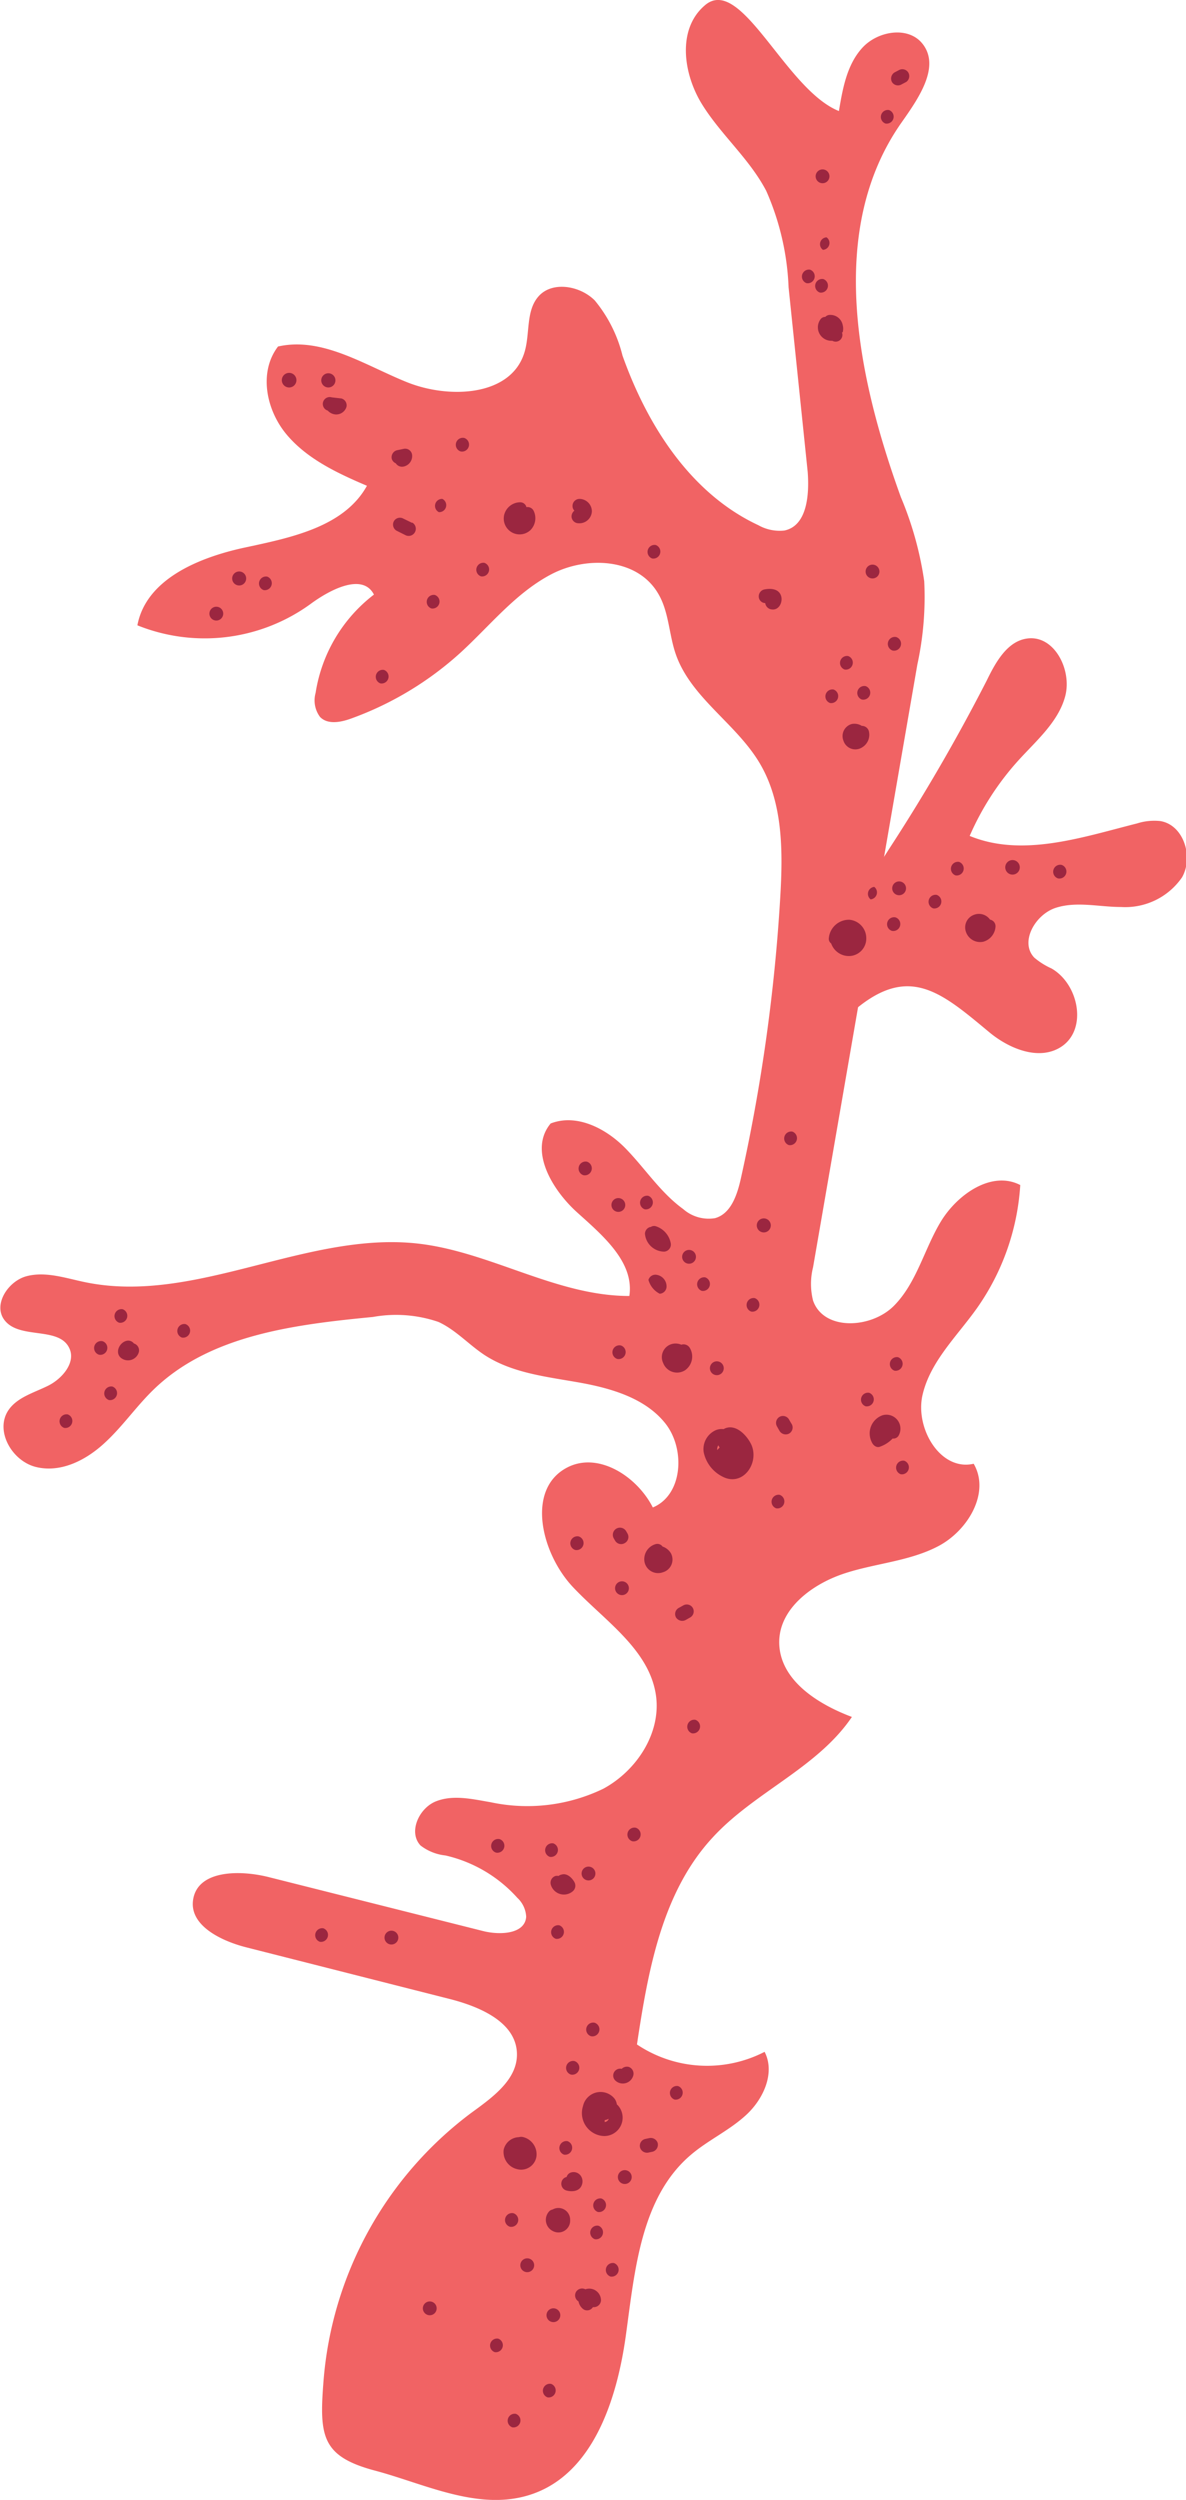<svg xmlns="http://www.w3.org/2000/svg" viewBox="0 0 94.96 200.13"><defs><style>.cls-1{fill:#f16364;}.cls-2{fill:#9b2640;}</style></defs><g id="Layer_2" data-name="Layer 2"><g id="coral"><path class="cls-1" d="M37.7,169.17c1.7-1.24,3.74-2.67,3.69-4.77-.06-2.53-3-3.78-5.5-4.4l-16.15-4.1c-2.06-.52-4.64-1.78-4.27-3.87.4-2.31,3.69-2.34,6-1.77l17.21,4.33c1.35.34,3.35.25,3.45-1.14a2.21,2.21,0,0,0-.71-1.52,11.05,11.05,0,0,0-5.75-3.39,3.93,3.93,0,0,1-2-.8c-1-1.06-.13-3,1.25-3.54s2.92-.17,4.38.08a14,14,0,0,0,9-1.08c2.7-1.46,4.68-4.51,4.21-7.55-.57-3.64-4.11-5.91-6.64-8.6s-3.76-7.79-.51-9.54c2.49-1.35,5.63.65,6.91,3.17,2.41-1,2.62-4.69,1-6.73s-4.38-2.83-7-3.29-5.31-.76-7.5-2.2c-1.25-.83-2.29-2-3.66-2.63a10.46,10.46,0,0,0-5.25-.4c-6.29.61-13.11,1.44-17.62,5.87-1.4,1.37-2.5,3-4,4.34s-3.45,2.27-5.36,1.8-3.29-2.86-2.23-4.51c.7-1.07,2.07-1.43,3.21-2s2.23-1.87,1.69-3c-.82-1.76-3.94-.69-5.16-2.21-1-1.23.24-3.17,1.76-3.56s3.1.16,4.64.48c8.85,1.85,17.74-4.11,26.72-3.08,5.78.67,11.06,4.2,16.88,4.19.41-2.72-2.14-4.85-4.18-6.69s-3.89-5-2.12-7.12c2.08-.81,4.43.39,6,2s2.8,3.54,4.61,4.85a3.09,3.09,0,0,0,2.55.73c1.27-.35,1.77-1.85,2.06-3.14a142.21,142.21,0,0,0,3.16-22.5c.22-3.7.24-7.63-1.66-10.81s-5.51-5.23-6.71-8.72c-.55-1.6-.54-3.41-1.42-4.86C51,44.66,46.93,44.49,44.09,46s-4.86,4.09-7.22,6.25a26.29,26.29,0,0,1-8.72,5.26c-.84.31-1.91.53-2.53-.12a2.22,2.22,0,0,1-.35-1.92,12.28,12.28,0,0,1,4.67-7.87c-.9-1.76-3.51-.41-5.1.77A14.42,14.42,0,0,1,11,50.06c.7-3.71,4.94-5.44,8.62-6.23s7.93-1.64,9.76-4.94c-2.34-1-4.77-2.13-6.42-4.09s-2.27-5-.7-7.06c3.54-.8,6.94,1.49,10.31,2.85s8.29,1.15,9.4-2.31c.5-1.53.09-3.42,1.19-4.6s3.28-.81,4.46.37a11.08,11.08,0,0,1,2.22,4.41c2,5.63,5.48,11.07,10.89,13.59a3.47,3.47,0,0,0,2.08.42c1.81-.38,2-2.85,1.86-4.69L63.14,23a21.15,21.15,0,0,0-1.79-7.72C60,12.7,57.72,10.79,56.21,8.35s-2-6,.2-7.9c2.91-2.59,6.47,6.73,10.76,8.44.3-1.8.64-3.72,1.88-5.07s3.67-1.75,4.81-.32c1.46,1.84-.32,4.38-1.67,6.3-6,8.52-3.6,20.23-.06,30A27.36,27.36,0,0,1,74,46.53a25.43,25.43,0,0,1-.55,6.67L65.1,101.45a5.48,5.48,0,0,0,0,2.67c.85,2.44,4.65,2.25,6.47.42S74,100,75.32,97.81s4.08-4.13,6.37-2.94a19.15,19.15,0,0,1-3.47,9.86c-1.59,2.24-3.72,4.24-4.35,6.92s1.42,6.15,4.09,5.53c1.34,2.31-.45,5.33-2.8,6.58S70,125.15,67.5,126s-5.1,2.78-5.11,5.45c0,3,3,4.94,5.82,6-2.76,4.08-7.79,6-11.13,9.63C53,151.47,51.89,157.76,51,163.67a10.07,10.07,0,0,0,10.22.59c.85,1.65-.06,3.72-1.42,5s-3.09,2.05-4.5,3.26c-4,3.41-4.47,9.25-5.19,14.45s-2.67,11.15-7.67,12.75c-4.13,1.33-8.45-.88-12.4-1.93-4.29-1.14-4.48-2.76-4.14-7.14A29.69,29.69,0,0,1,37.7,169.17Z"/><path class="cls-1" d="M79,54.49c.72-1.48,1.66-3.19,3.29-3.38,2.15-.25,3.55,2.54,3,4.62s-2.34,3.58-3.79,5.19a22.22,22.22,0,0,0-3.86,6c4.23,1.74,9,.11,13.4-1a4.54,4.54,0,0,1,1.86-.19c1.87.3,2.68,2.87,1.74,4.51a5.52,5.52,0,0,1-4.88,2.37c-1.75,0-3.54-.47-5.21.06s-2.93,2.76-1.73,4a5.86,5.86,0,0,0,1.37.86c2.17,1.24,2.89,4.81.84,6.23-1.76,1.21-4.2.23-5.84-1.14-3.78-3.14-6.36-5.43-10.68-1.83-1,.8-3,3.47-4.08,1.8-1.6-2.58,5.41-12.44,6.7-14.54A149.84,149.84,0,0,0,79,54.49Z"/><path class="cls-2" d="M37.17,35.06a.56.56,0,0,0-.29,1.08A.56.56,0,0,0,37.17,35.06Z"/><path class="cls-2" d="M33,41.86l-.7-.34a.56.56,0,0,0-.76.2.57.57,0,0,0,.2.76l.7.35a.56.56,0,0,0,.56-1Z"/><path class="cls-2" d="M33,36.47a.56.56,0,0,0-.71-.53l-.53.11a.58.58,0,0,0-.39.69.56.56,0,0,0,.32.35.59.59,0,0,0,.63.26A.86.86,0,0,0,33,36.47Z"/><path class="cls-2" d="M35.42,39.94A.56.56,0,0,0,35.14,41,.56.56,0,0,0,35.42,39.94Z"/><path class="cls-2" d="M47.39,40.94a1,1,0,0,0-1-1,.56.56,0,0,0-.55.57.52.52,0,0,0,.15.37.61.61,0,0,0-.23.46.56.56,0,0,0,.56.55A1,1,0,0,0,47.39,40.94Z"/><path class="cls-2" d="M42.71,40.86a.54.54,0,0,0-.56-.26.51.51,0,0,0-.51-.39,1.33,1.33,0,0,0-1.27,1,1.27,1.27,0,0,0,2.1,1.23A1.35,1.35,0,0,0,42.71,40.86Z"/><path class="cls-2" d="M38.79,45.06a.56.56,0,0,0-.28,1.08A.56.56,0,0,0,38.79,45.06Z"/><path class="cls-2" d="M34.82,47.63a.56.56,0,0,0-.28,1.08A.56.56,0,0,0,34.82,47.63Z"/><path class="cls-2" d="M62.55,47.74c-.17-.63-.88-.66-1.4-.54a.57.57,0,0,0-.38.69.53.53,0,0,0,.5.39.58.58,0,0,0,.55.51C62.38,48.85,62.68,48.2,62.55,47.74Z"/><path class="cls-2" d="M52.5,43.63a.56.56,0,0,0-.28,1.08A.56.56,0,0,0,52.5,43.63Z"/><path class="cls-2" d="M27.34,31.9l-.78-.09a.55.55,0,0,0-.32,1.06.94.94,0,0,0,.66.31.86.86,0,0,0,.84-.6A.57.57,0,0,0,27.34,31.9Z"/><path class="cls-2" d="M26.43,29.9A.56.56,0,0,0,26.15,31,.56.56,0,0,0,26.43,29.9Z"/><path class="cls-2" d="M23.3,29.87A.56.56,0,0,0,23,31,.56.56,0,0,0,23.3,29.87Z"/><path class="cls-2" d="M21.39,46.16a.56.56,0,0,0-.28,1.08A.56.56,0,0,0,21.39,46.16Z"/><path class="cls-2" d="M19.3,45.77A.56.56,0,0,0,19,46.85.56.56,0,0,0,19.3,45.77Z"/><path class="cls-2" d="M17.46,48.59a.55.55,0,0,0-.28,1.07A.55.55,0,0,0,17.46,48.59Z"/><path class="cls-2" d="M30.74,53.63a.56.56,0,0,0-.28,1.08A.56.56,0,0,0,30.74,53.63Z"/><path class="cls-2" d="M69.56,58.51a.58.58,0,0,0-.56-.4,1.11,1.11,0,0,0-.8-.15,1,1,0,0,0-.67,1.33,1,1,0,0,0,1.45.57A1.18,1.18,0,0,0,69.56,58.51Z"/><path class="cls-2" d="M69.32,54.93A.56.56,0,0,0,69,56,.56.56,0,0,0,69.32,54.93Z"/><path class="cls-2" d="M66.74,55.2a.56.56,0,0,0-.28,1.08A.56.56,0,0,0,66.74,55.2Z"/><path class="cls-2" d="M67.91,52.52a.56.56,0,0,0-.28,1.08A.56.56,0,0,0,67.91,52.52Z"/><path class="cls-2" d="M71.76,51a.56.56,0,0,0-.29,1.08A.56.56,0,0,0,71.76,51Z"/><path class="cls-2" d="M70,45.22a.55.55,0,0,0-.28,1.07A.55.55,0,0,0,70,45.22Z"/><path class="cls-2" d="M67.47,26.61a1.11,1.11,0,0,0,0-.6,1,1,0,0,0-1-.8.5.5,0,0,0-.39.16.47.47,0,0,0-.36.16,1.08,1.08,0,0,0,.92,1.75.54.54,0,0,0,.77-.67Z"/><path class="cls-2" d="M65.92,22.34a.56.56,0,0,0-.28,1.08A.56.56,0,0,0,65.92,22.34Z"/><path class="cls-2" d="M64.86,21.59a.56.56,0,0,0-.28,1.08A.56.56,0,0,0,64.86,21.59Z"/><path class="cls-2" d="M66,13.58a.55.55,0,0,0-.28,1.07A.55.55,0,0,0,66,13.58Z"/><path class="cls-2" d="M66.18,19A.55.55,0,0,0,65.89,20,.55.55,0,0,0,66.18,19Z"/><path class="cls-2" d="M72.72,5.8A.56.56,0,0,0,72,5.6l-.38.2a.58.58,0,0,0-.2.77.56.56,0,0,0,.76.19l.38-.2A.57.57,0,0,0,72.72,5.8Z"/><path class="cls-2" d="M71.18,8.81a.56.56,0,0,0-.28,1.08A.56.56,0,0,0,71.18,8.81Z"/><path class="cls-2" d="M69.36,75.08A1.48,1.48,0,0,0,68,73.63a1.62,1.62,0,0,0-1.64,1.49.45.45,0,0,0,.19.41,1.5,1.5,0,0,0,1.55,1A1.4,1.4,0,0,0,69.36,75.08Z"/><path class="cls-2" d="M71.7,73.44a.56.56,0,0,0-.29,1.08A.56.56,0,0,0,71.7,73.44Z"/><path class="cls-2" d="M72.13,70.58a.55.55,0,0,0-.28,1.07A.55.55,0,0,0,72.13,70.58Z"/><path class="cls-2" d="M70,71A.56.56,0,0,0,69.71,72,.56.56,0,0,0,70,71Z"/><path class="cls-2" d="M79.71,74.15a.54.54,0,0,0-.44-.53A1.09,1.09,0,0,0,78,73.23a1.07,1.07,0,0,0-.66,1.37,1.2,1.2,0,0,0,1.39.79A1.34,1.34,0,0,0,79.71,74.15Z"/><path class="cls-2" d="M76.79,69a.56.56,0,0,0-.28,1.08A.56.56,0,0,0,76.79,69Z"/><path class="cls-2" d="M75,71.64a.56.56,0,0,0-.28,1.08A.56.56,0,0,0,75,71.64Z"/><path class="cls-2" d="M85,69.24a.56.56,0,0,0-.29,1.08A.56.56,0,0,0,85,69.24Z"/><path class="cls-2" d="M81.21,68.87A.56.56,0,0,0,80.93,70,.56.56,0,0,0,81.21,68.87Z"/><path class="cls-2" d="M63.44,90.59a.56.56,0,0,0-.28,1.08A.56.56,0,0,0,63.44,90.59Z"/><path class="cls-2" d="M61.31,97.56A.56.56,0,0,0,61,98.64.56.56,0,0,0,61.31,97.56Z"/><path class="cls-2" d="M53.7,99.5a1.77,1.77,0,0,0-1.18-1.33.48.48,0,0,0-.42.06h-.05a.57.57,0,0,0-.41.54,1.56,1.56,0,0,0,1.53,1.43A.57.57,0,0,0,53.7,99.5Z"/><path class="cls-2" d="M55.31,100.08a.55.55,0,0,0-.28,1.07A.55.55,0,0,0,55.31,100.08Z"/><path class="cls-2" d="M49.65,95.93A.55.55,0,0,0,49.37,97,.55.55,0,0,0,49.65,95.93Z"/><path class="cls-2" d="M51.9,95.73a.56.56,0,0,0-.28,1.08A.56.56,0,0,0,51.9,95.73Z"/><path class="cls-2" d="M47,93a.56.56,0,0,0-.29,1.08A.56.56,0,0,0,47,93Z"/><path class="cls-2" d="M53.37,103a.94.94,0,0,0-.77-.94.58.58,0,0,0-.68.4,1.76,1.76,0,0,0,.9,1.11A.58.58,0,0,0,53.37,103Z"/><path class="cls-2" d="M60.43,103.92a.56.56,0,0,0-.28,1.08A.56.56,0,0,0,60.43,103.92Z"/><path class="cls-2" d="M56.47,102.26a.56.56,0,0,0-.28,1.08A.56.56,0,0,0,56.47,102.26Z"/><path class="cls-2" d="M49.71,107.71a.56.56,0,0,0-.29,1.08A.56.56,0,0,0,49.71,107.71Z"/><path class="cls-2" d="M55.22,107.89a.58.58,0,0,0-.67-.24,1.16,1.16,0,0,0-.56-.09,1.09,1.09,0,0,0-.89,1.56,1.19,1.19,0,0,0,1.76.57A1.34,1.34,0,0,0,55.22,107.89Z"/><path class="cls-2" d="M57.54,109a.55.55,0,0,0-.29,1.07A.55.55,0,0,0,57.54,109Z"/><path class="cls-2" d="M60.18,115.7C59.87,115,59,114,58.1,114.33a.8.8,0,0,0-.16.08,1.24,1.24,0,0,0-.6.07,1.66,1.66,0,0,0-1,1.76,2.82,2.82,0,0,0,1.45,1.94C59.41,119.09,60.8,117.21,60.18,115.7Zm-2.67,0,.11.19a1.21,1.21,0,0,0-.19.2A.54.54,0,0,1,57.51,115.71Z"/><path class="cls-2" d="M63.39,114c-.08-.12-.15-.25-.22-.37a.56.56,0,0,0-.76-.2.56.56,0,0,0-.2.76l.21.37a.58.58,0,0,0,.77.2A.56.56,0,0,0,63.39,114Z"/><path class="cls-2" d="M62.43,119.67a.56.56,0,0,0-.28,1.08A.56.56,0,0,0,62.43,119.67Z"/><path class="cls-2" d="M9.82,104.81a.56.56,0,0,0-.28,1.08A.56.56,0,0,0,9.82,104.81Z"/><path class="cls-2" d="M8.21,107.37a.56.56,0,0,0-.29,1.08A.56.56,0,0,0,8.21,107.37Z"/><path class="cls-2" d="M10.72,107.55a.57.57,0,0,0-.59-.21c-.64.16-1,1.1-.3,1.46a.9.9,0,0,0,1.29-.57A.58.58,0,0,0,10.72,107.55Z"/><path class="cls-2" d="M9,111a.56.56,0,0,0-.28,1.08A.56.56,0,0,0,9,111Z"/><path class="cls-2" d="M5.42,113.23a.56.56,0,0,0-.28,1.08A.56.56,0,0,0,5.42,113.23Z"/><path class="cls-2" d="M14.85,106a.56.56,0,0,0-.28,1.08A.56.56,0,0,0,14.85,106Z"/><path class="cls-2" d="M53.72,124.35a1.24,1.24,0,0,0-.67-.54.51.51,0,0,0-.57-.19,1.25,1.25,0,0,0-.87,1.45,1.11,1.11,0,0,0,1.46.8A1.06,1.06,0,0,0,53.72,124.35Z"/><path class="cls-2" d="M50.25,122.78l-.11-.19a.56.56,0,0,0-1,.56l.11.19a.56.56,0,0,0,.76.2A.56.56,0,0,0,50.25,122.78Z"/><path class="cls-2" d="M46.34,123a.56.56,0,0,0-.29,1.08A.56.56,0,0,0,46.34,123Z"/><path class="cls-2" d="M55.47,128.72a.56.56,0,0,0-.76-.2l-.38.21a.56.56,0,0,0-.2.76.59.59,0,0,0,.77.2l.37-.21A.56.56,0,0,0,55.47,128.72Z"/><path class="cls-2" d="M49.94,126.61a.55.55,0,0,0-.28,1.07A.55.55,0,0,0,49.94,126.61Z"/><path class="cls-2" d="M55.68,137.68a.56.56,0,0,0-.28,1.08A.56.56,0,0,0,55.68,137.68Z"/><path class="cls-2" d="M50.91,146.32a.56.56,0,0,0-.29,1.08A.56.56,0,0,0,50.91,146.32Z"/><path class="cls-2" d="M44.3,147.57a.56.56,0,0,0-.28,1.08A.56.56,0,0,0,44.3,147.57Z"/><path class="cls-2" d="M46,150.69c-.18-.34-.58-.74-1-.63a.65.65,0,0,0-.28.12.65.65,0,0,0-.24,0,.57.57,0,0,0-.38.69,1.09,1.09,0,0,0,1.81.49A.59.59,0,0,0,46,150.69Z"/><path class="cls-2" d="M47.26,149.45a.55.55,0,0,0-.28,1.07A.55.55,0,0,0,47.26,149.45Z"/><path class="cls-2" d="M40,147.23a.56.56,0,0,0-.29,1.08A.56.56,0,0,0,40,147.23Z"/><path class="cls-2" d="M44.78,154.13a.56.56,0,0,0-.28,1.08A.56.56,0,0,0,44.78,154.13Z"/><path class="cls-2" d="M71.9,108.65a.56.56,0,0,0-.28,1.08A.56.56,0,0,0,71.9,108.65Z"/><path class="cls-2" d="M69.59,111.5a.56.56,0,0,0-.28,1.08A.56.56,0,0,0,69.59,111.5Z"/><path class="cls-2" d="M70.66,113.3a1.54,1.54,0,0,0-.87,2.13c.1.25.38.51.68.38a2.52,2.52,0,0,0,1-.65.48.48,0,0,0,.5-.27A1.12,1.12,0,0,0,70.66,113.3Z"/><path class="cls-2" d="M72.4,116.94a.56.56,0,0,0-.28,1.08A.56.56,0,0,0,72.4,116.94Z"/><path class="cls-2" d="M25.89,154.37a.56.56,0,0,0-.28,1.08A.56.56,0,0,0,25.89,154.37Z"/><path class="cls-2" d="M31.48,154.58a.55.55,0,0,0-.28,1.07A.55.55,0,0,0,31.48,154.58Z"/><path class="cls-2" d="M41.91,171.09a.63.63,0,0,0-.36,0,1.29,1.29,0,0,0-1.22,1,1.41,1.41,0,0,0,1.07,1.56,1.24,1.24,0,0,0,1.55-1A1.42,1.42,0,0,0,41.91,171.09Z"/><path class="cls-2" d="M49.56,168.65a1,1,0,0,0-.17-.18,1.08,1.08,0,0,0-.16-.43,1.44,1.44,0,0,0-2.55.56A1.84,1.84,0,0,0,48.34,171,1.47,1.47,0,0,0,49.56,168.65Zm-1.15,1.23a.39.39,0,0,0,0-.15,1.28,1.28,0,0,0,.33-.11A.37.37,0,0,1,48.41,169.88Z"/><path class="cls-2" d="M54.29,167a.56.56,0,0,0-.28,1.08A.56.56,0,0,0,54.29,167Z"/><path class="cls-2" d="M52.66,171.56a.58.58,0,0,0-.69-.39l-.33.07a.56.56,0,0,0-.39.69.58.58,0,0,0,.69.39l.33-.07A.58.58,0,0,0,52.66,171.56Z"/><path class="cls-2" d="M47.61,161.93a.56.56,0,0,0-.29,1.08A.56.56,0,0,0,47.61,161.93Z"/><path class="cls-2" d="M46,165a.56.56,0,0,0-.29,1.08A.56.56,0,0,0,46,165Z"/><path class="cls-2" d="M50.32,165.46a.6.6,0,0,0-.54.16.56.56,0,0,0-.52.15.55.55,0,0,0,0,.78.87.87,0,0,0,1.45-.41A.57.57,0,0,0,50.32,165.46Z"/><path class="cls-2" d="M47.91,178.18a.56.56,0,0,0-.28,1.08A.56.56,0,0,0,47.91,178.18Z"/><path class="cls-2" d="M44.45,184.81a.55.55,0,0,0-.28,1.07A.55.55,0,0,0,44.45,184.81Z"/><path class="cls-2" d="M45.65,177.73a.94.94,0,0,0-1.4-.85h0A.57.57,0,0,0,44,177a1,1,0,0,0,.29,1.62A.94.94,0,0,0,45.65,177.73Z"/><path class="cls-2" d="M48.15,176a.56.56,0,0,0-.28,1.08A.56.56,0,0,0,48.15,176Z"/><path class="cls-2" d="M46.53,174.23a.7.7,0,0,0-.78-.32.51.51,0,0,0-.38.37.53.53,0,0,0-.41.4.56.56,0,0,0,.39.68c.47.13,1.08.07,1.25-.48A.79.79,0,0,0,46.53,174.23Z"/><path class="cls-2" d="M45.44,171.41a.56.56,0,0,0-.28,1.08A.56.56,0,0,0,45.44,171.41Z"/><path class="cls-2" d="M50.17,173.75a.55.55,0,0,0-.29,1.07A.55.55,0,0,0,50.17,173.75Z"/><path class="cls-2" d="M41.11,177.18a.56.56,0,0,0-.29,1.08A.56.56,0,0,0,41.11,177.18Z"/><path class="cls-2" d="M48.12,184.15a.94.94,0,0,0-1.25-.88.57.57,0,0,0-.75.21.56.56,0,0,0,.2.76h0a1,1,0,0,0,.41.64.54.54,0,0,0,.74-.18h.09A.57.57,0,0,0,48.12,184.15Z"/><path class="cls-2" d="M49.16,181.17a.56.56,0,0,0-.28,1.08A.56.56,0,0,0,49.16,181.17Z"/><path class="cls-2" d="M42.36,180.81a.55.55,0,0,0-.29,1.07A.55.55,0,0,0,42.36,180.81Z"/><path class="cls-2" d="M34.55,184.26a.55.55,0,0,0-.28,1.07A.55.55,0,0,0,34.55,184.26Z"/><path class="cls-2" d="M39.89,187.22a.56.56,0,0,0-.28,1.08A.56.56,0,0,0,39.89,187.22Z"/><path class="cls-2" d="M41.3,193.24a.56.56,0,0,0-.28,1.08A.56.56,0,0,0,41.3,193.24Z"/><path class="cls-2" d="M44.12,190.84a.56.56,0,0,0-.28,1.08A.56.56,0,0,0,44.12,190.84Z"/></g></g></svg>